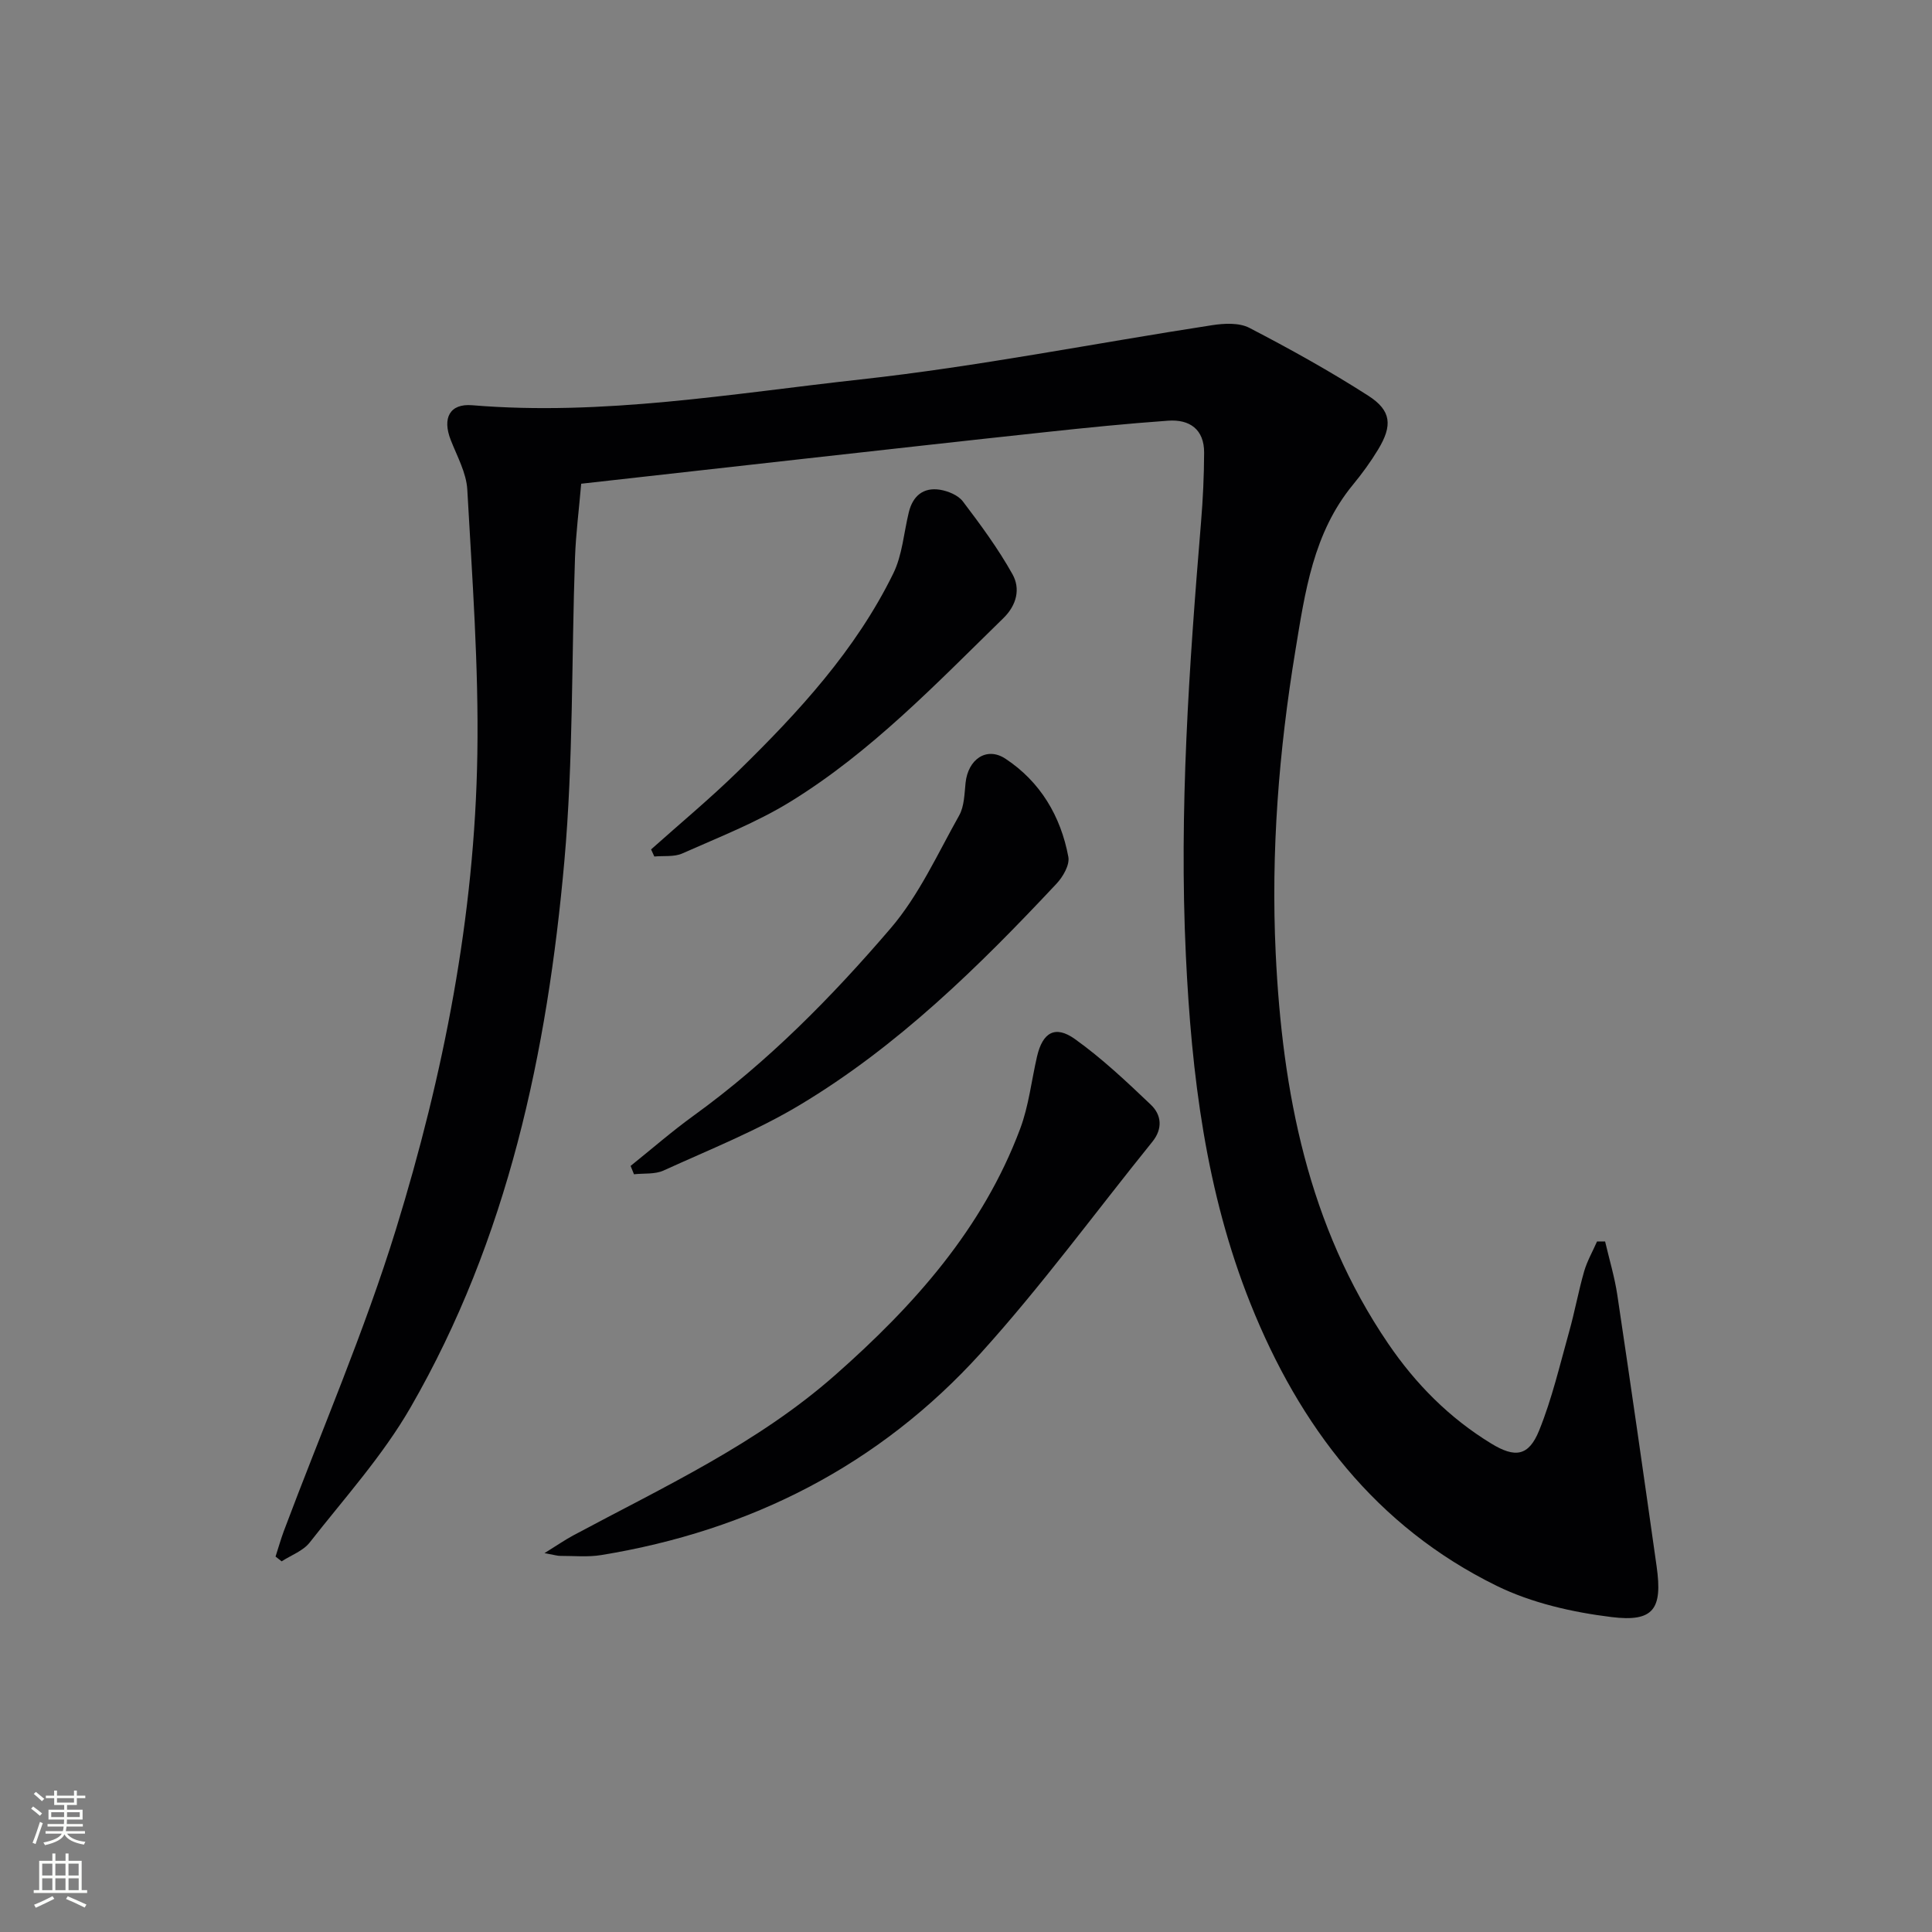 <svg enable-background="new 0 0 400 400" viewBox="0 0 400 400" xmlns="http://www.w3.org/2000/svg"><rect x="0" y="0" width="400" height="400" fill="#808080" stroke="none"/><g fill="#010103"><path d="m120.33 100.15c-.46 5.37-1.1 10.31-1.28 15.26-.74 20.95-.34 41.99-2.2 62.83-3.53 39.61-11.71 78.24-31.86 113.17-5.77 10.01-13.71 18.8-20.88 27.96-1.37 1.74-3.84 2.62-5.8 3.89-.42-.33-.84-.66-1.26-.99.57-1.76 1.07-3.54 1.71-5.27 7.81-20.82 16.69-41.31 23.23-62.52 9.85-31.96 16.31-64.79 16.84-98.38.29-18.22-1.07-36.48-2.08-54.71-.19-3.5-2.12-6.93-3.44-10.32-1.76-4.51-.21-7.56 4.46-7.17 27.07 2.25 53.72-2.4 80.39-5.34 24.38-2.68 48.51-7.5 72.78-11.23 2.52-.39 5.61-.55 7.73.55 8.38 4.35 16.67 8.95 24.62 14.05 4.81 3.09 5.03 6.18 2.04 11.13-1.54 2.55-3.32 4.99-5.22 7.3-8.23 10-9.92 22.23-11.92 34.37-3.42 20.75-5.07 41.63-4.07 62.64 1.37 28.75 6.68 56.4 23.29 80.81 5.71 8.39 12.67 15.4 21.33 20.69 4.93 3.01 7.75 2.66 9.92-2.7 2.66-6.56 4.28-13.55 6.2-20.4 1.17-4.15 1.93-8.41 3.12-12.55.62-2.14 1.77-4.13 2.67-6.19h1.67c.86 3.7 1.97 7.35 2.53 11.09 2.8 18.72 5.49 37.46 8.14 56.21 1.24 8.8-.61 11.55-9.38 10.46-8.09-1-16.5-2.91-23.76-6.47-24.97-12.27-40.79-33.01-50.95-58.41-9.26-23.14-12.21-47.43-13.38-72.12-1.42-30 .67-59.83 3.14-89.67.4-4.78.62-9.6.64-14.4.02-4.83-3-6.94-7.45-6.62-8.45.6-16.89 1.45-25.32 2.36-17.01 1.82-34.02 3.74-51.02 5.63-14.97 1.69-29.95 3.36-45.18 5.06z"/><path d="m112.73 321.56c2.77-1.72 4.3-2.78 5.92-3.65 18.74-10.05 38.14-18.99 54.31-33.26 16.28-14.36 30.5-30.26 38.25-50.94 1.79-4.76 2.34-9.99 3.5-14.99 1.15-4.95 3.73-6.52 7.82-3.61 5.63 4.02 10.72 8.83 15.75 13.62 2.2 2.1 2.49 4.95.31 7.65-11.81 14.62-22.94 29.86-35.53 43.77-21.03 23.22-47.67 36.76-78.58 41.81-2.76.45-5.65.16-8.48.17-.58.01-1.16-.19-3.27-.57z"/><path d="m130.56 241.39c4.35-3.49 8.57-7.17 13.08-10.43 15.34-11.1 28.55-24.52 40.77-38.78 5.85-6.83 9.71-15.41 14.18-23.36 1.06-1.9 1.08-4.45 1.32-6.73.5-4.87 4.34-7.59 8.27-5 7.19 4.75 11.44 11.88 13.01 20.32.31 1.67-1.12 4.14-2.47 5.57-16.08 17.16-32.85 33.64-53.14 45.8-8.91 5.34-18.71 9.24-28.21 13.57-1.78.81-4.06.54-6.11.77-.23-.59-.47-1.16-.7-1.73z"/><path d="m134.8 175.86c6.02-5.38 12.24-10.54 18-16.17 12.51-12.22 24.35-25.07 32.14-40.95 1.88-3.83 2.18-8.43 3.22-12.68.82-3.37 2.99-5.2 6.42-4.67 1.7.27 3.79 1.13 4.77 2.42 3.68 4.85 7.32 9.79 10.28 15.09 1.66 2.98.89 6.36-1.89 9.08-13.91 13.58-27.4 27.72-44.08 37.99-7.01 4.32-14.83 7.36-22.4 10.73-1.69.75-3.85.45-5.79.63-.22-.48-.45-.98-.67-1.47z"/></g><path d="m6.44 374.46.42-.45c.65.47 1.27.95 1.85 1.44l-.45.49c-.65-.56-1.25-1.06-1.82-1.48m.93 7.33-.63-.26c.55-1.36 1.05-2.8 1.53-4.33.19.1.38.19.59.27-.47 1.29-.96 2.73-1.49 4.32m-.38-10.38.44-.42c.43.34 1.01.82 1.74 1.44l-.49.49c-.53-.51-1.09-1.01-1.69-1.51m2.5.35h1.72v-1.04h.59v1.04h3.52v-1.04h.59v1.04h1.75v.53h-1.75v1.42h-2.03v.97h3.22v2.03h-3.24c0 .35-.01.66-.03.93h3.32v.53h-3.37c-.03.27-.08.58-.15.94h3.96v.53h-3.71c.67.92 1.93 1.48 3.79 1.68-.13.24-.23.44-.29.59-2.13-.38-3.48-1.08-4.04-2.12-.43.97-1.77 1.72-4.03 2.23-.09-.19-.2-.37-.33-.55 2.1-.42 3.37-1.03 3.81-1.83h-3.36v-.53h3.58c.08-.29.13-.61.16-.94h-3.33v-.53h3.39c.02-.27.04-.58.04-.93h-3.23v-2.03h3.25v-.97h-2.07v-1.42h-1.73zm1.12 3.44v1h2.65c.01-.3.02-.44.01-.4v-.25-.35zm1.19-2h3.52v-.91h-3.52zm4.71 2h-2.63v.59c0 .15-.01.28-.01.4h2.64z" fill="#fbfcfa"/><path d="m13.56 383.74h.63v1.52h2.72v6.07h1.13v.6h-11.06v-.6h1.13v-6.07h2.73v-1.52h.63v1.52h2.1v-1.52zm-2.69 8.83.38.56c-1.24.63-2.53 1.25-3.85 1.85-.1-.21-.21-.42-.34-.63 1.37-.55 2.63-1.15 3.81-1.78m-2.13-4.27h2.1v-2.45h-2.1zm0 3.04h2.1v-2.46h-2.1zm2.72-3.04h2.1v-2.45h-2.1zm0 3.04h2.1v-2.46h-2.1zm6.07 3.6c-1.41-.71-2.7-1.3-3.86-1.78l.35-.56c1.45.62 2.75 1.19 3.88 1.72zm-1.25-9.09h-2.1v2.45h2.1zm-2.09 5.49h2.1v-2.46h-2.1z" fill="#fbfcfa"/></svg>